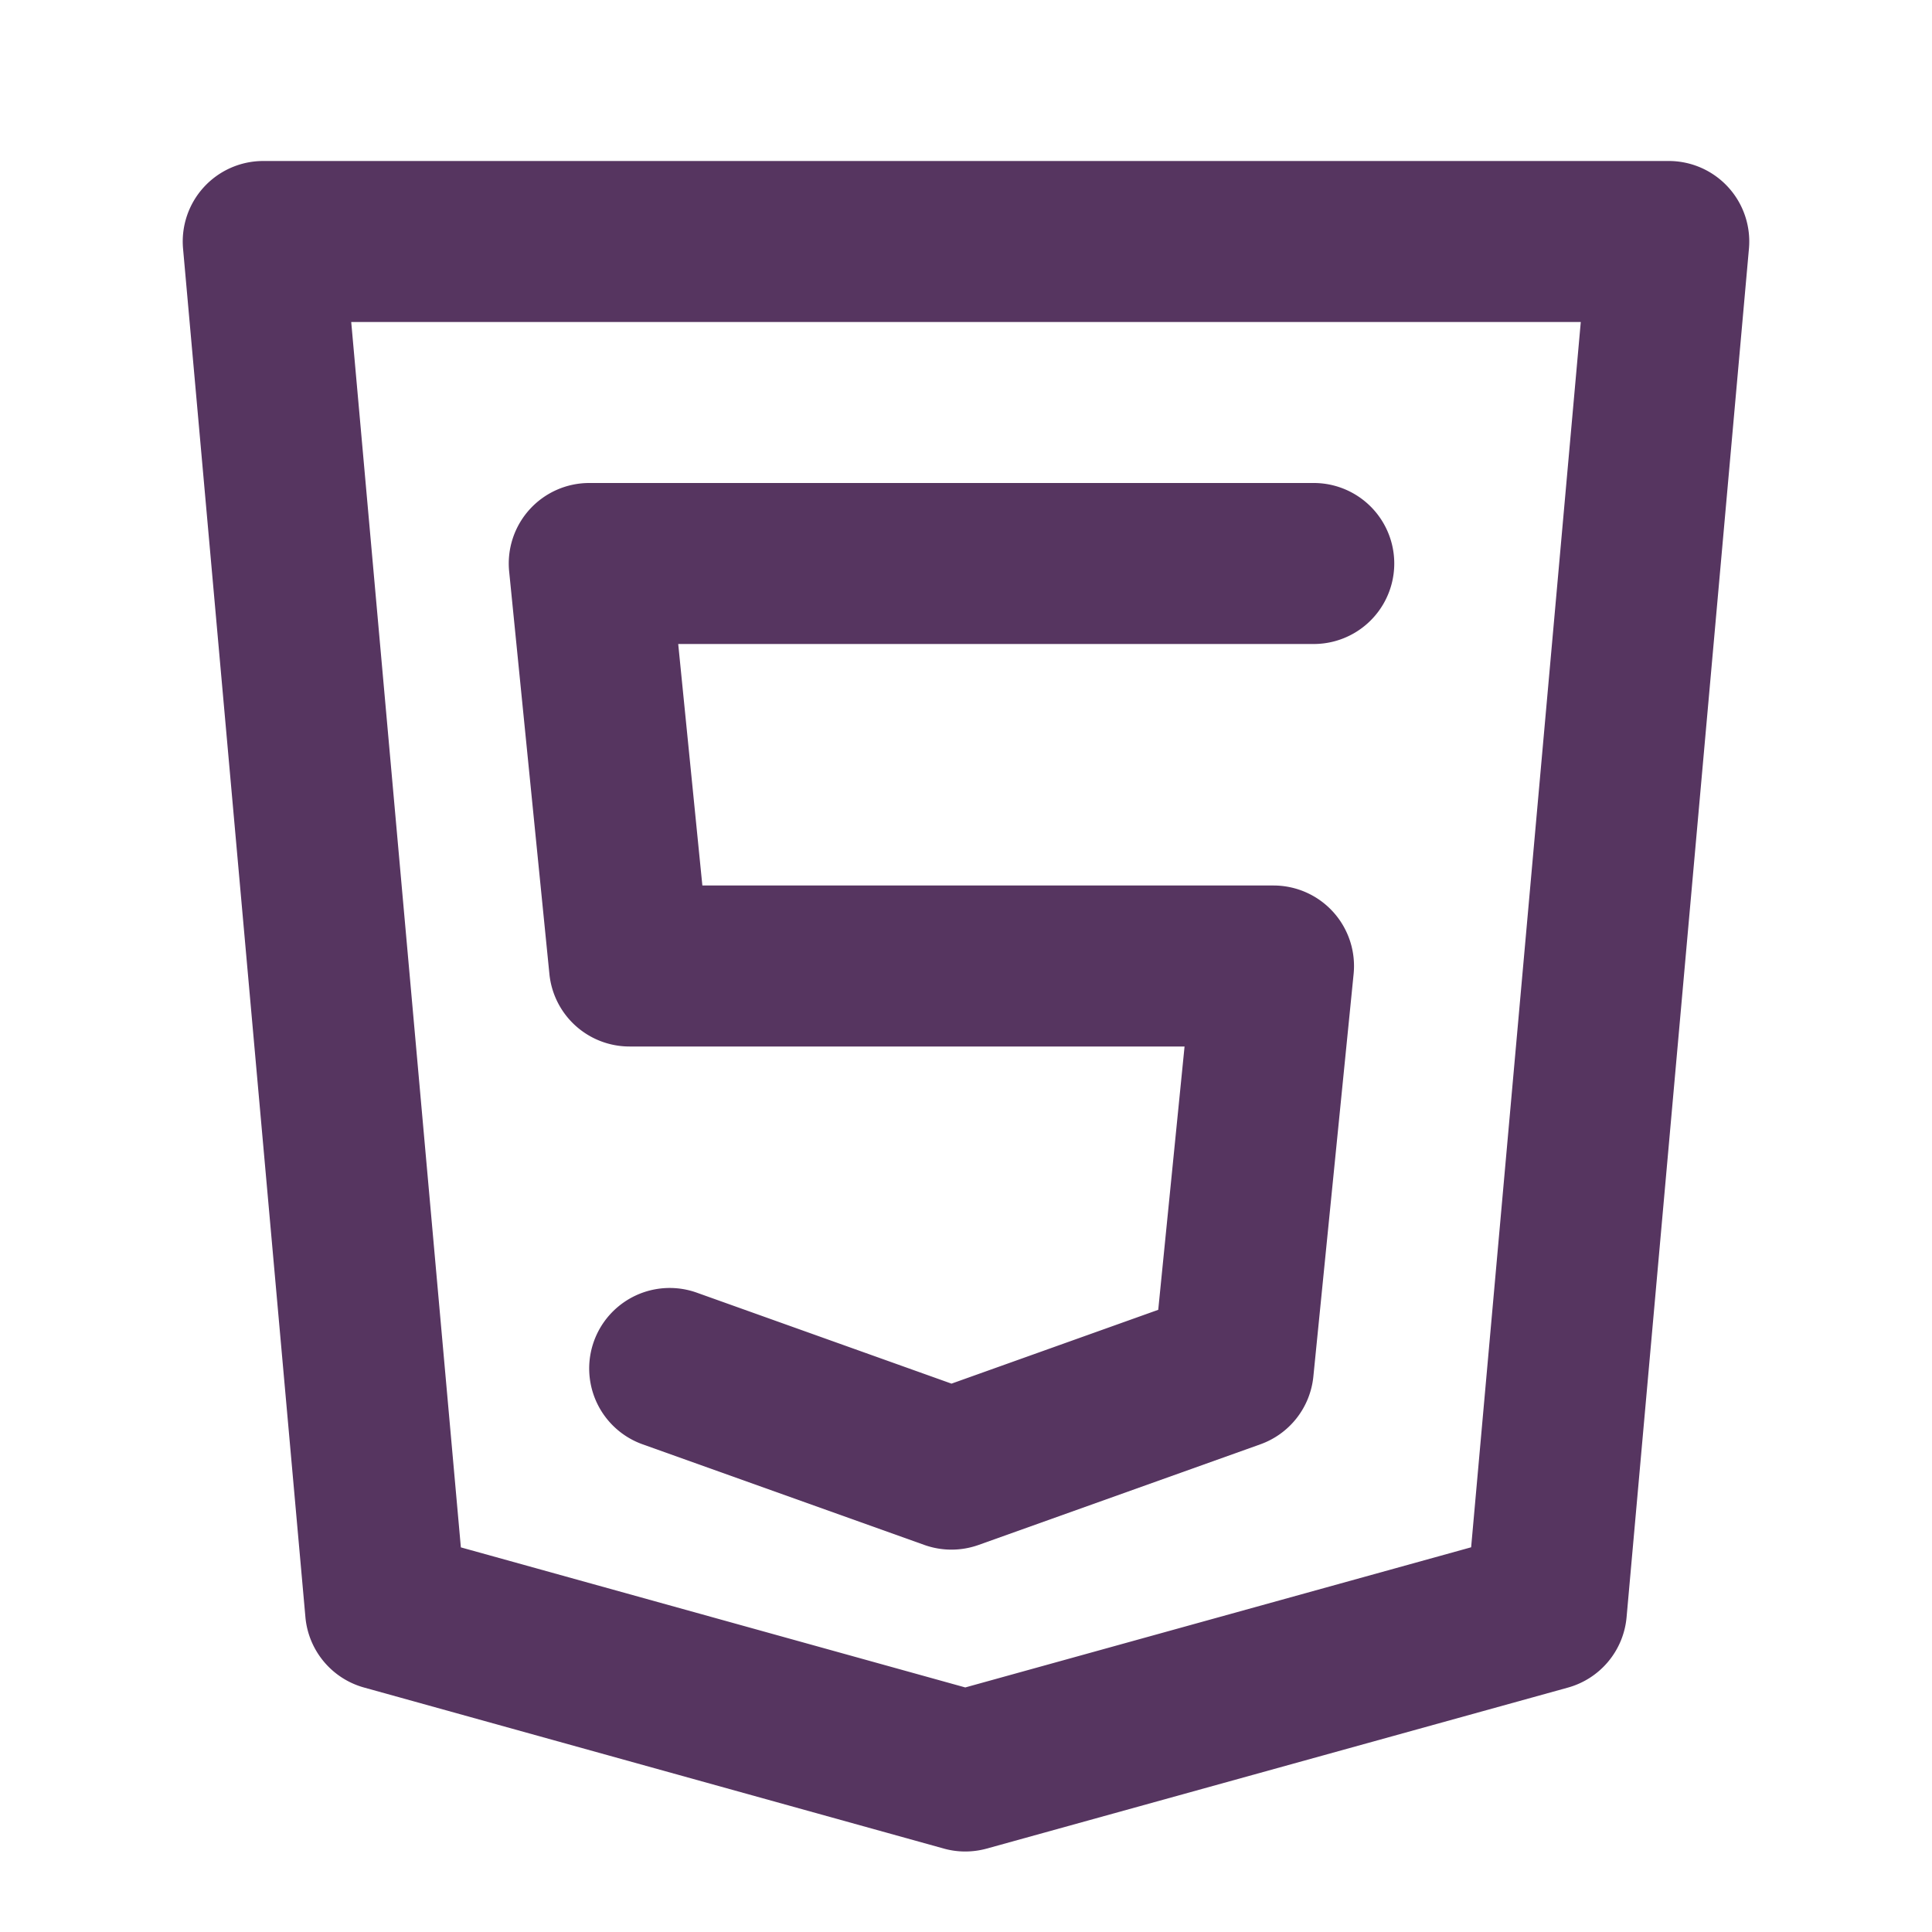 <svg xmlns="http://www.w3.org/2000/svg" width="1em" height="1em" viewBox="0 0 24 24">
<path fill="#563560" d="M21.468 2.325A1 1 0 0 0 20.73 2H3.27a1 1 0 0 0-.996 1.089l1.52 17a1 1 0 0 0 .728.874l7.2 2a.996.996 0 0 0 .268.037a1.012 1.012 0 0 0 .267-.036l7.22-2a1 1 0 0 0 .729-.875l1.52-17a1 1 0 0 0-.258-.764m-3.193 16.896l-6.284 1.741l-6.266-1.74L4.363 4h15.274ZM7.82 13h6.895l-.327 3.271l-2.568.917l-3.164-1.13a1 1 0 1 0-.673 1.884l3.5 1.25a1.003 1.003 0 0 0 .673 0l3.5-1.25a1 1 0 0 0 .659-.842l.5-5a1 1 0 0 0-.995-1.1H8.725l-.3-3h7.895a1 1 0 0 0 0-2h-9a1 1 0 0 0-.995 1.1l.5 5a1 1 0 0 0 .995.9"/></svg>